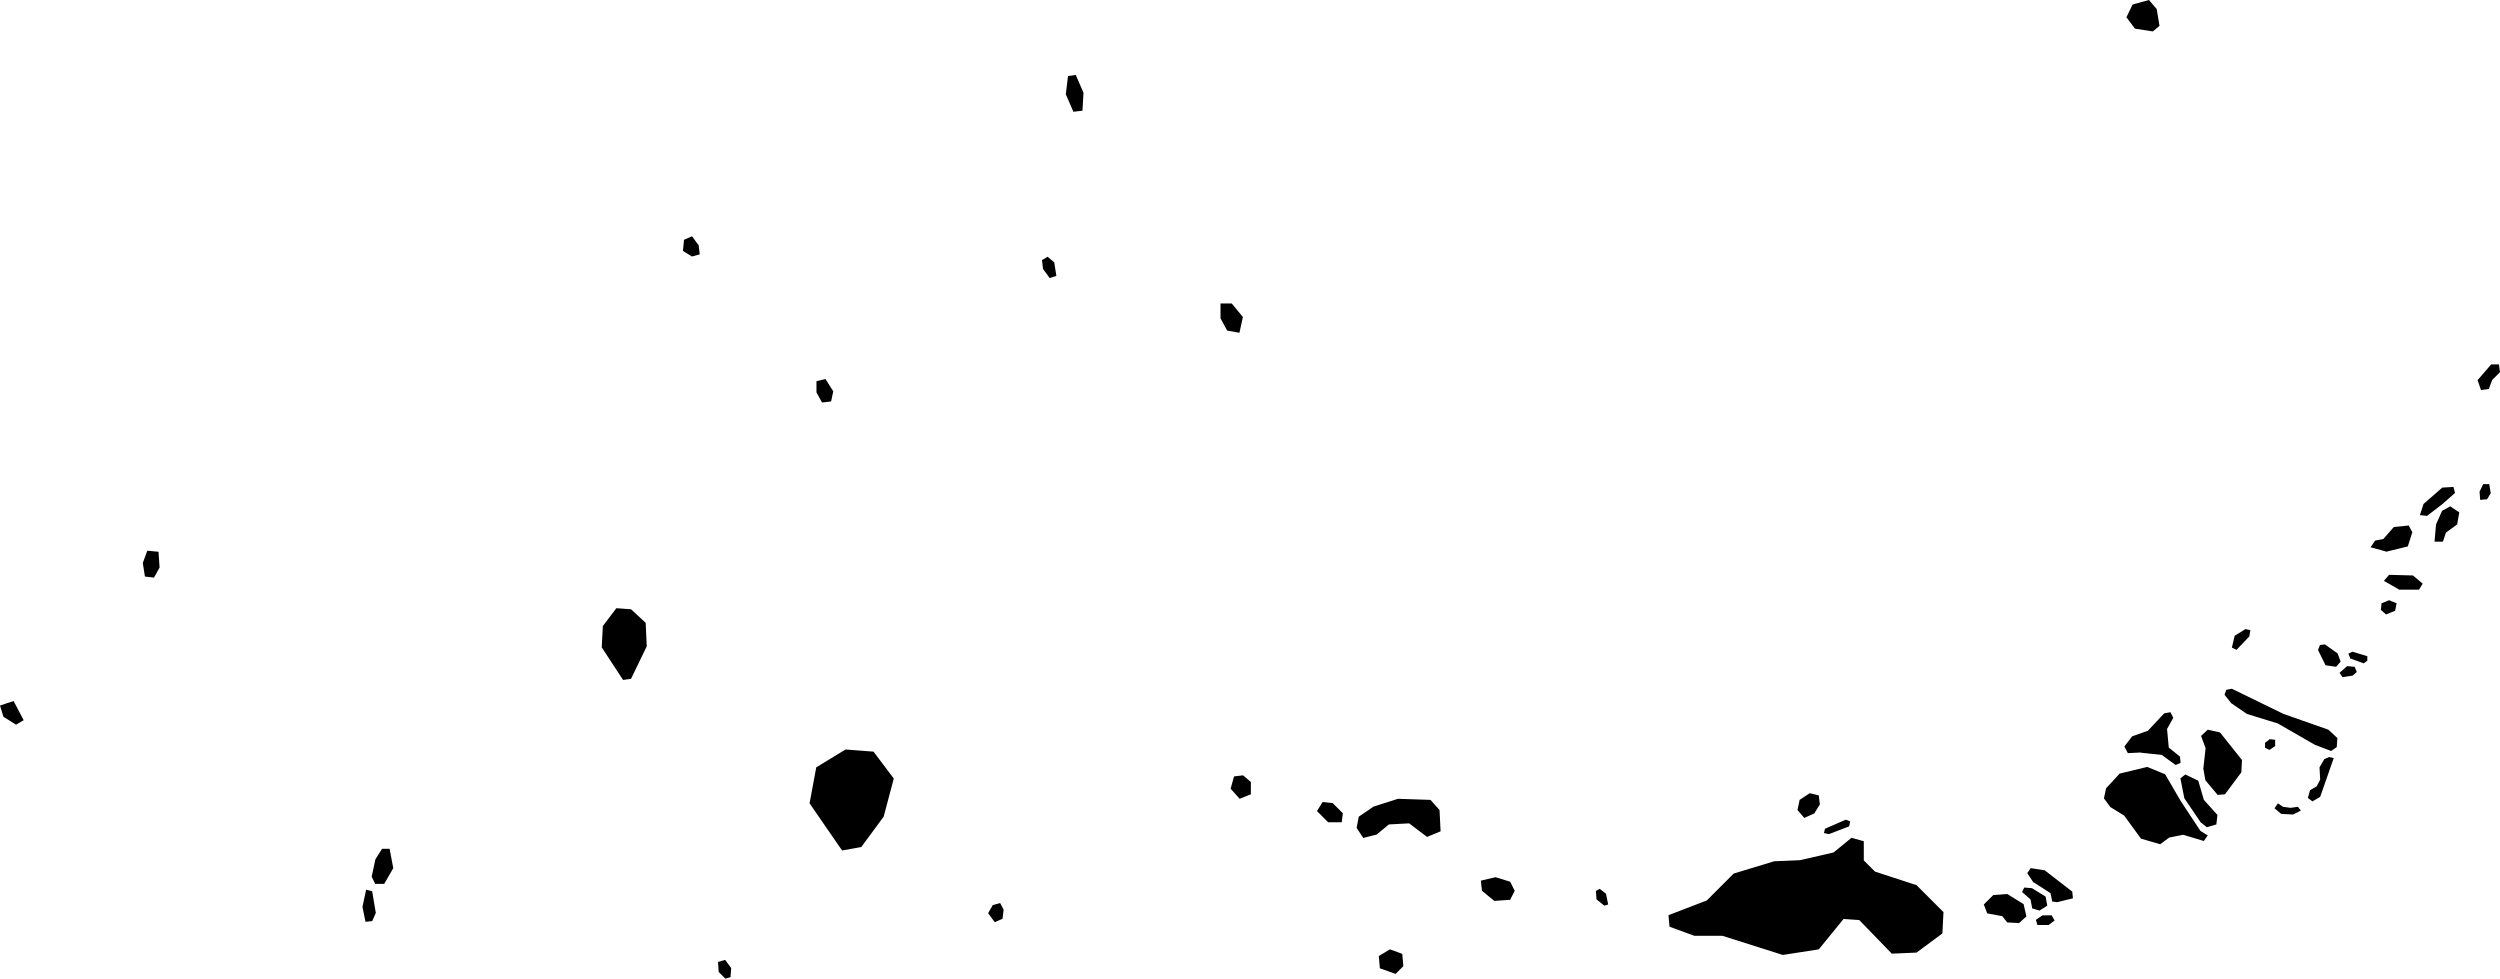 <svg xmlns="http://www.w3.org/2000/svg" viewBox="832.512 354.961 11.608 4.544">
  <path d="M842.385,355.042l0.029,-0.06l0.076,-0.021l0.036,0.042l0.013,0.078l-0.031,0.026l-0.083,-0.013l-0.039,-0.052h0Z M837.46,355.397l0.036,0.083l0.042,-0.005l0.005,-0.083l-0.036,-0.083l-0.036,0.005l-0.01,0.083h0Z M838.179,356.371v0.068l0.031,0.057l0.057,0.01l0.016,-0.073l-0.052,-0.063h-0.052Z M836.303,356.731v0.052l0.026,0.047l0.042,-0.005l0.01,-0.047l-0.036,-0.057l-0.042,0.01h0Z M835.406,358.118l0.036,-0.005l0.073,-0.151l-0.005,-0.109l-0.068,-0.063l-0.068,-0.005l-0.063,0.083l-0.005,0.099l0.099,0.151h0Z M836.511,358.894l0.104,-0.141l0.047,-0.177l-0.094,-0.125l-0.13,-0.01l-0.136,0.083l-0.031,0.167l0.151,0.219l0.089,-0.016h0Z M838.268,358.67l0.052,-0.021v-0.057l-0.036,-0.031l-0.042,0.005l-0.016,0.057l0.042,0.047h0Z M838.679,358.779h0.063l0.005,-0.042l-0.047,-0.047l-0.047,-0.005l-0.026,0.042l0.052,0.052h0Z M838.841,358.852l0.063,-0.016l0.057,-0.047l0.094,-0.005l0.083,0.063l0.063,-0.026l-0.005,-0.099l-0.042,-0.047l-0.151,-0.005l-0.113,0.036l-0.069,0.047l-0.01,0.052l0.031,0.047h0Z M839.451,359.144l0.073,-0.005l0.021,-0.042l-0.021,-0.042l-0.068,-0.021l-0.068,0.016l0.005,0.047l0.057,0.047h0Z M840.259,359.212l0.005,0.052l0.115,0.042h0.13l0.281,0.089l0.167,-0.026l0.115,-0.141l0.073,0.005l0.151,0.156l0.115,-0.005l0.12,-0.089l0.005,-0.099l-0.125,-0.125l-0.193,-0.063l-0.052,-0.052v-0.089l-0.057,-0.016l-0.083,0.068l-0.156,0.036l-0.12,0.005l-0.188,0.057l-0.125,0.125l-0.177,0.068h0Z M840.889,358.759l0.047,-0.021l0.026,-0.042l-0.005,-0.042l-0.042,-0.01l-0.047,0.031l-0.01,0.047l0.031,0.036h0Z M838.914,359.4l0.005,0.057l0.073,0.026l0.036,-0.036l-0.005,-0.057l-0.057,-0.021l-0.052,0.031h0Z M835.846,359.429l0.003,0.045l0.031,0.031l0.024,-0.007l0.003,-0.042l-0.028,-0.038l-0.035,0.01h0Z M834.237,359.03l0.017,0.035h0.042l0.042,-0.073l-0.017,-0.09h-0.035l-0.031,0.049l-0.017,0.08h0Z M834.195,359.172l0.014,0.069l0.031,-0.003l0.017,-0.038l-0.017,-0.101l-0.028,-0.007l-0.017,0.08h0Z M844.032,356.773l-0.016,-0.047l0.063,-0.073h0.036l0.005,0.036l-0.036,0.036l-0.016,0.042l-0.036,0.005h0Z M843.654,357.699h0.09l0.017,-0.028l-0.045,-0.038l-0.111,-0.003l-0.024,0.028l0.073,0.042h0Z M843.595,357.522l0.097,-0.024l0.021,-0.066l-0.017,-0.031l-0.069,0.007l-0.049,0.056l-0.038,0.007l-0.021,0.031l0.076,0.021h0Z M843.779,357.358l0.073,-0.056l0.059,-0.052l-0.007,-0.028l-0.052,0.003l-0.087,0.076l-0.017,0.052l0.031,0.003h0Z M843.817,357.476h0.038l0.014,-0.042l0.052,-0.038l0.01,-0.056l-0.042,-0.028l-0.038,0.021l-0.028,0.063l-0.007,0.08h0Z M844.029,357.282l0.031,-0.003l0.017,-0.028l-0.007,-0.042h-0.028l-0.017,0.035l0.003,0.038h0Z M843.567,357.793l0.024,0.021l0.042,-0.017l0.007,-0.035l-0.035,-0.014l-0.035,0.014l-0.003,0.031h0Z M843.275,357.979l0.035,0.071l0.049,0.007l0.021,-0.024l-0.014,-0.038l-0.059,-0.042l-0.023,0.003l-0.009,0.023h0Z M843.389,358.105l0.047,-0.007l0.019,-0.017l-0.01,-0.024l-0.035,-0.003l-0.035,0.031l0.014,0.021h0Z M843.424,358.018l0.063,0.023l0.017,-0.012v-0.021l-0.069,-0.021l-0.019,0.009l0.009,0.023h0Z M842.896,357.979l0.06,-0.063l0.005,-0.029l-0.023,-0.005l-0.05,0.031l-0.013,0.055l0.021,0.01h0Z M842.849,358.164l-0.008,0.023l0.031,0.039l0.073,0.05l0.143,0.044l0.172,0.099l0.076,0.029l0.026,-0.018l0.003,-0.042l-0.042,-0.039l-0.208,-0.073l-0.24,-0.117l-0.026,0.005h0Z M843.05,358.394l-0.021,0.016v0.023l0.021,0.01l0.026,-0.018v-0.029l-0.026,-0.003h0Z M843.303,358.488l-0.021,0.036l0.003,0.057l-0.016,0.031l-0.031,0.018l-0.01,0.036l0.021,0.016l0.036,-0.021l0.063,-0.18l-0.021,-0.005l-0.023,0.01h0Z M843.089,358.691l-0.016,0.023l0.031,0.026l0.055,0.003l0.036,-0.018l-0.013,-0.018l-0.034,0.005l-0.036,-0.005l-0.023,-0.016h0Z M842.312,358.709l0.063,0.039l0.078,0.107l0.089,0.026l0.042,-0.031l0.065,-0.013l0.096,0.029l0.018,-0.026l-0.034,-0.021l-0.091,-0.138l-0.073,-0.125l-0.083,-0.034l-0.128,0.031l-0.063,0.068l-0.01,0.047l0.031,0.042h0Z M842.654,358.667l0.076,0.112l0.029,0.023l0.044,-0.013l0.005,-0.044l-0.063,-0.07l-0.026,-0.089l-0.06,-0.029l-0.023,0.018l0.018,0.091h0Z M842.742,358.527l0.01,0.057l0.057,0.068l0.034,-0.003l0.076,-0.102l0.003,-0.057l-0.102,-0.128l-0.057,-0.013l-0.031,0.029l0.021,0.057l-0.01,0.091h0Z M842.453,358.456l0.096,0.01l0.065,0.047l0.023,-0.01l-0.003,-0.029l-0.052,-0.042l-0.008,-0.086l0.029,-0.052l-0.013,-0.026l-0.029,0.005l-0.076,0.081l-0.073,0.026l-0.036,0.047l0.016,0.031l0.06,-0.003h0Z M840.986,358.808l-0.005,0.021l0.023,0.005l0.094,-0.036l0.005,-0.023l-0.021,-0.008l-0.096,0.042h0Z M841.723,359.16l0.016,0.042l0.07,0.013l0.023,0.029l0.055,0.003l0.034,-0.031l-0.013,-0.057l-0.076,-0.047l-0.065,0.005l-0.044,0.044h0Z M841.901,359.103l0.039,0.034l0.008,0.042l0.034,0.01l0.036,-0.023l-0.008,-0.042l-0.063,-0.039l-0.036,-0.003l-0.01,0.021h0Z M841.955,359.058l0.078,0.05l0.008,0.039l0.023,0.003l0.073,-0.018l-0.003,-0.031l-0.128,-0.099l-0.065,-0.01l-0.016,0.023l0.029,0.044h0Z M837.121,359.165l-0.021,0.036l0.031,0.042l0.036,-0.016l0.005,-0.042l-0.016,-0.031l-0.036,0.01h0Z M841.972,359.256h0.052l0.028,-0.021l-0.014,-0.024h-0.042l-0.031,0.021l0.007,0.024h0Z M832.586,358.326l0.036,-0.021l-0.047,-0.089l-0.063,0.021l0.016,0.052l0.057,0.036h0Z M833.196,357.518l-0.021,0.057l0.01,0.063l0.042,0.005l0.026,-0.047l-0.005,-0.073l-0.052,-0.005h0Z M835.688,356.074l-0.005,0.052l0.042,0.026l0.036,-0.01l-0.005,-0.042l-0.031,-0.042l-0.036,0.016h0Z M837.35,356.168l0.005,0.042l0.031,0.042l0.031,-0.01l-0.01,-0.063l-0.031,-0.026l-0.026,0.016h0Z M839.925,359.137l0.036,0.029l0.018,-0.005l-0.01,-0.05l-0.029,-0.023l-0.018,0.01l0.003,0.039h0Z "/>
</svg>
